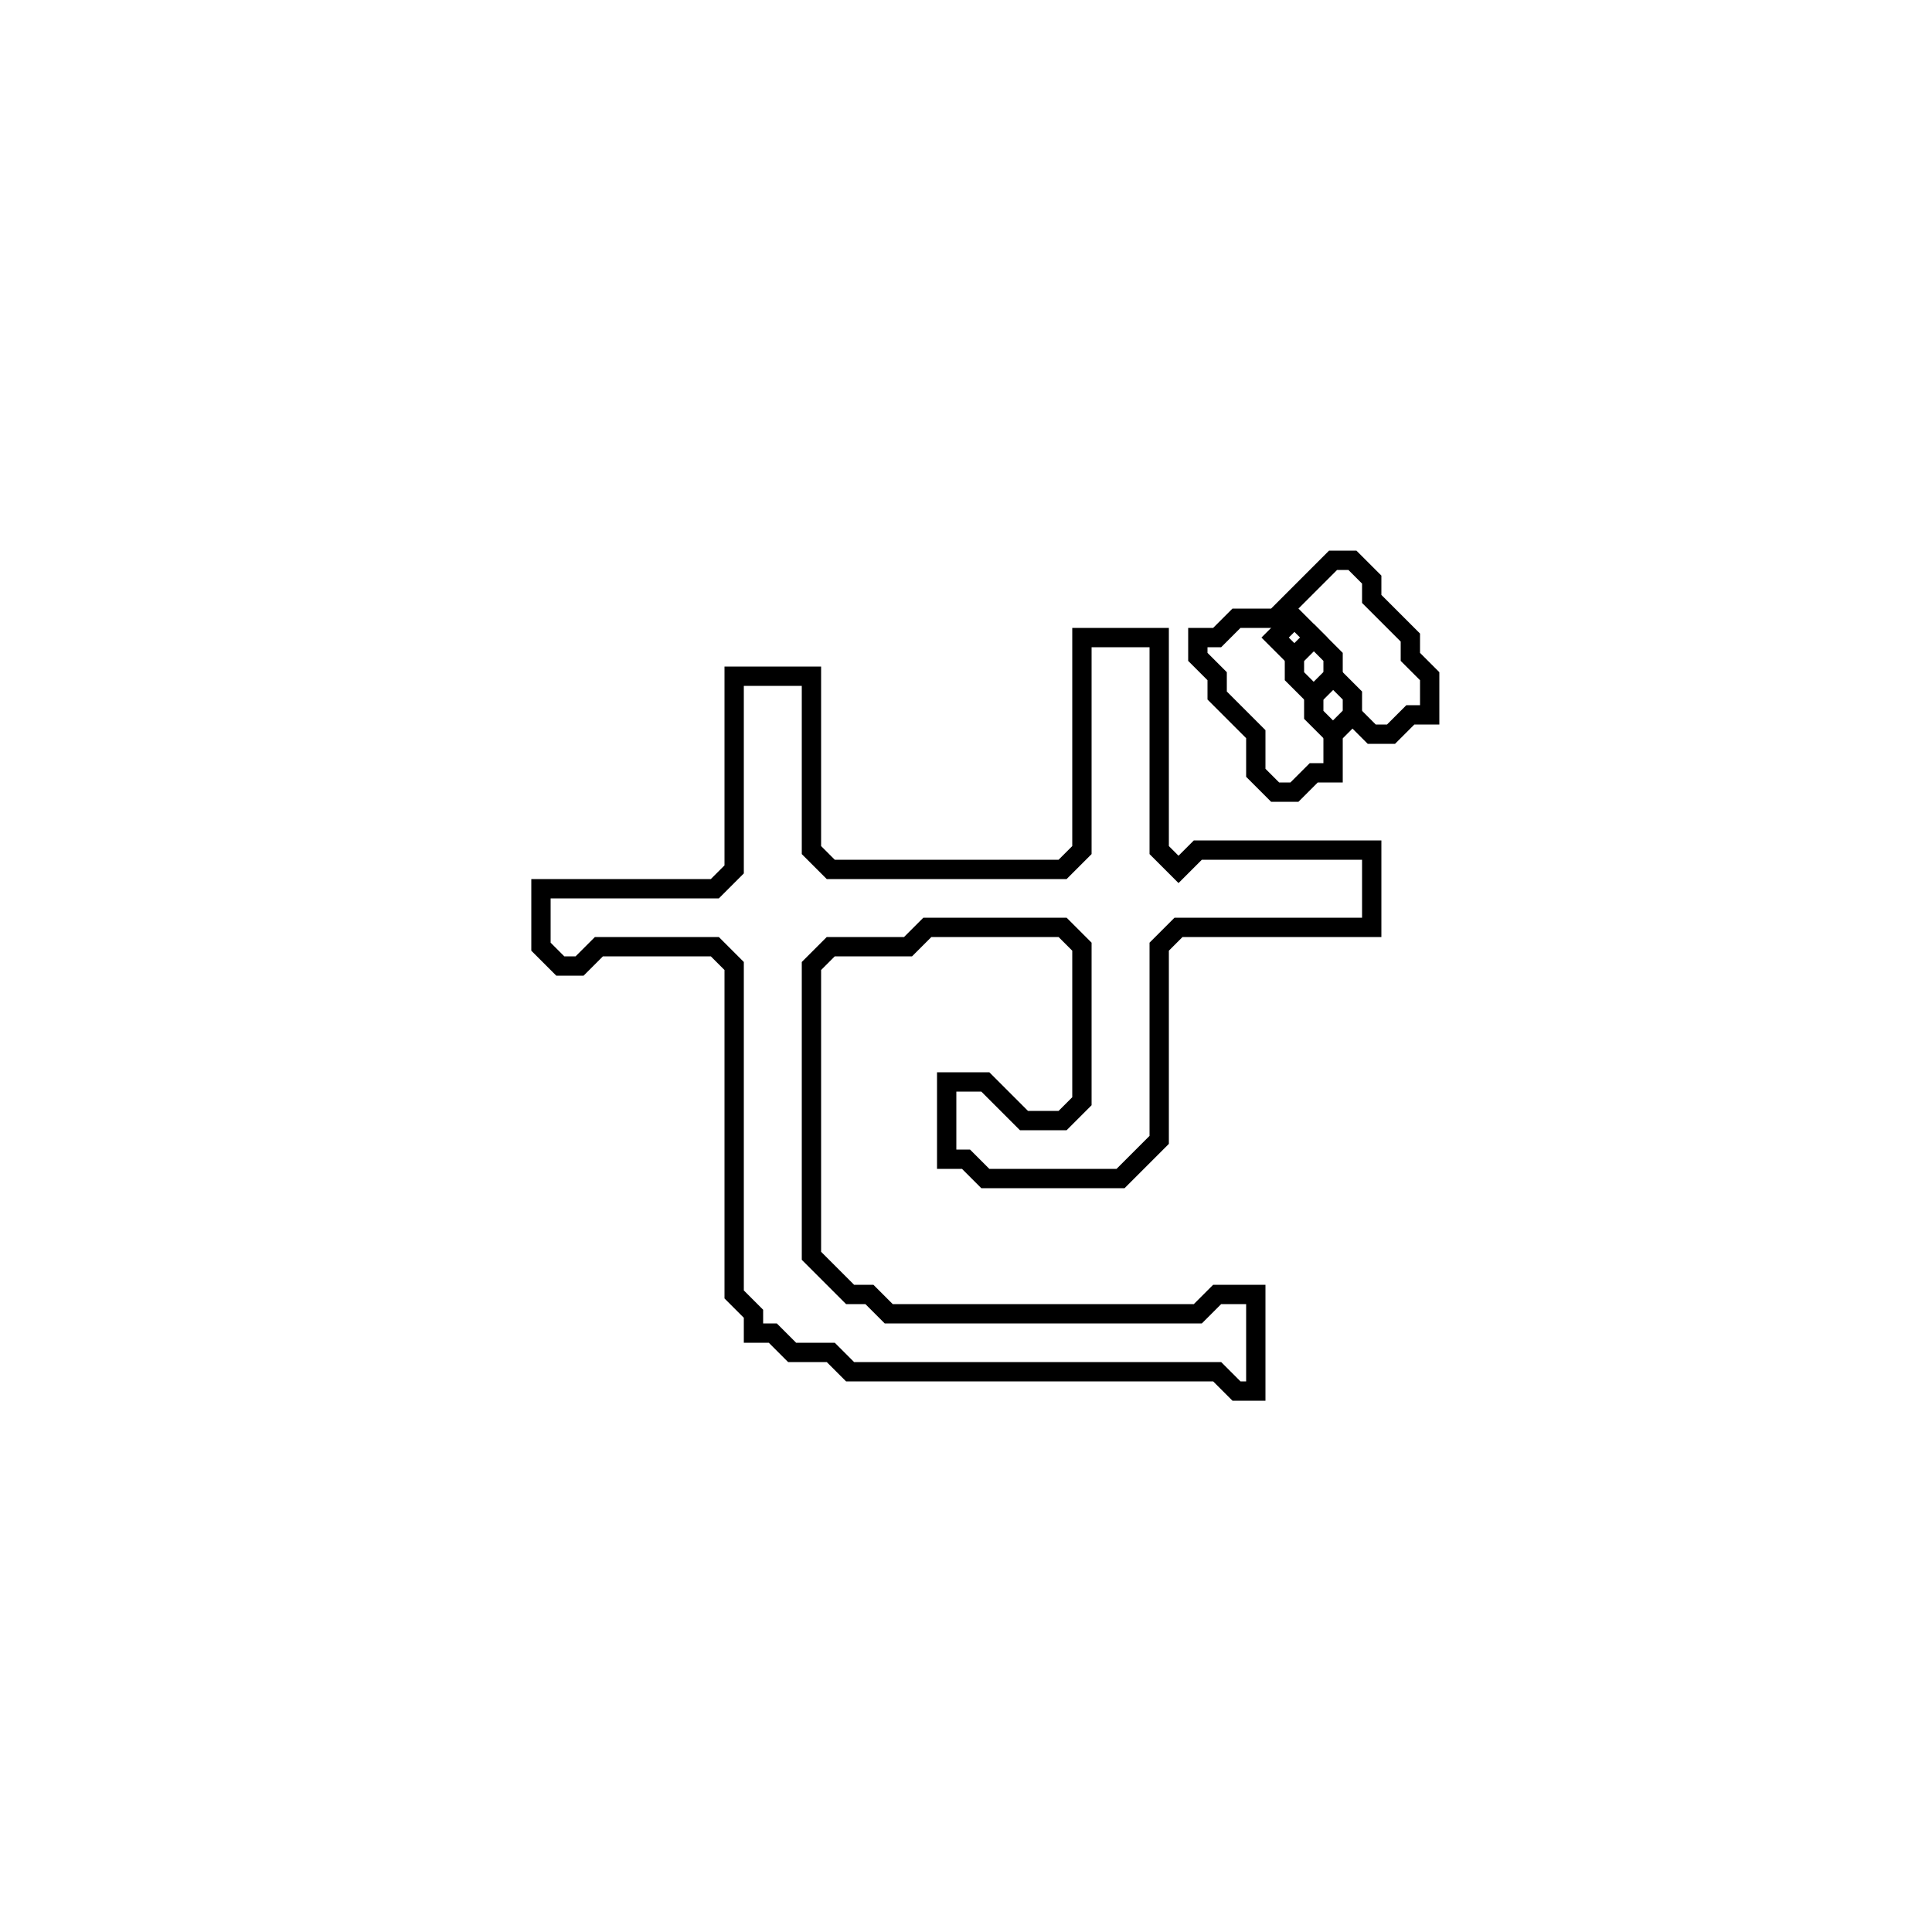 <?xml version="1.0" encoding="utf-8" ?>
<svg baseProfile="full" height="100" version="1.1" width="100" xmlns="http://www.w3.org/2000/svg" xmlns:ev="http://www.w3.org/2001/xml-events" xmlns:xlink="http://www.w3.org/1999/xlink"><defs /><polygon fill="none" id="1" points="56,33 56,44 55,45 43,45 42,44 42,35 38,35 38,45 37,46 28,46 28,49 29,50 30,50 31,49 37,49 38,50 38,67 39,68 39,69 40,69 41,70 43,70 44,71 63,71 64,72 65,72 65,67 63,67 62,68 46,68 45,67 44,67 42,65 42,50 43,49 47,49 48,48 55,48 56,49 56,57 55,58 53,58 51,56 49,56 49,60 50,60 51,61 58,61 60,59 60,49 61,48 71,48 71,44 62,44 61,45 60,44 60,33" stroke="black" stroke-width="1" /><polygon fill="none" id="2" points="69,29 66,32 64,32 63,33 62,33 62,34 63,35 63,36 65,38 65,40 66,41 67,41 68,40 69,40 69,38 70,37 71,38 72,38 73,37 74,37 74,35 73,34 73,33 71,31 71,30 70,29" stroke="black" stroke-width="1" /><polygon fill="none" id="3" points="68,36 69,35 70,36 70,37 69,38 68,37" stroke="black" stroke-width="1" /><polygon fill="none" id="4" points="67,34 68,33 69,34 69,35 68,36 67,35" stroke="black" stroke-width="1" /><polygon fill="none" id="5" points="66,33 67,32 68,33 67,34" stroke="black" stroke-width="1" /></svg>